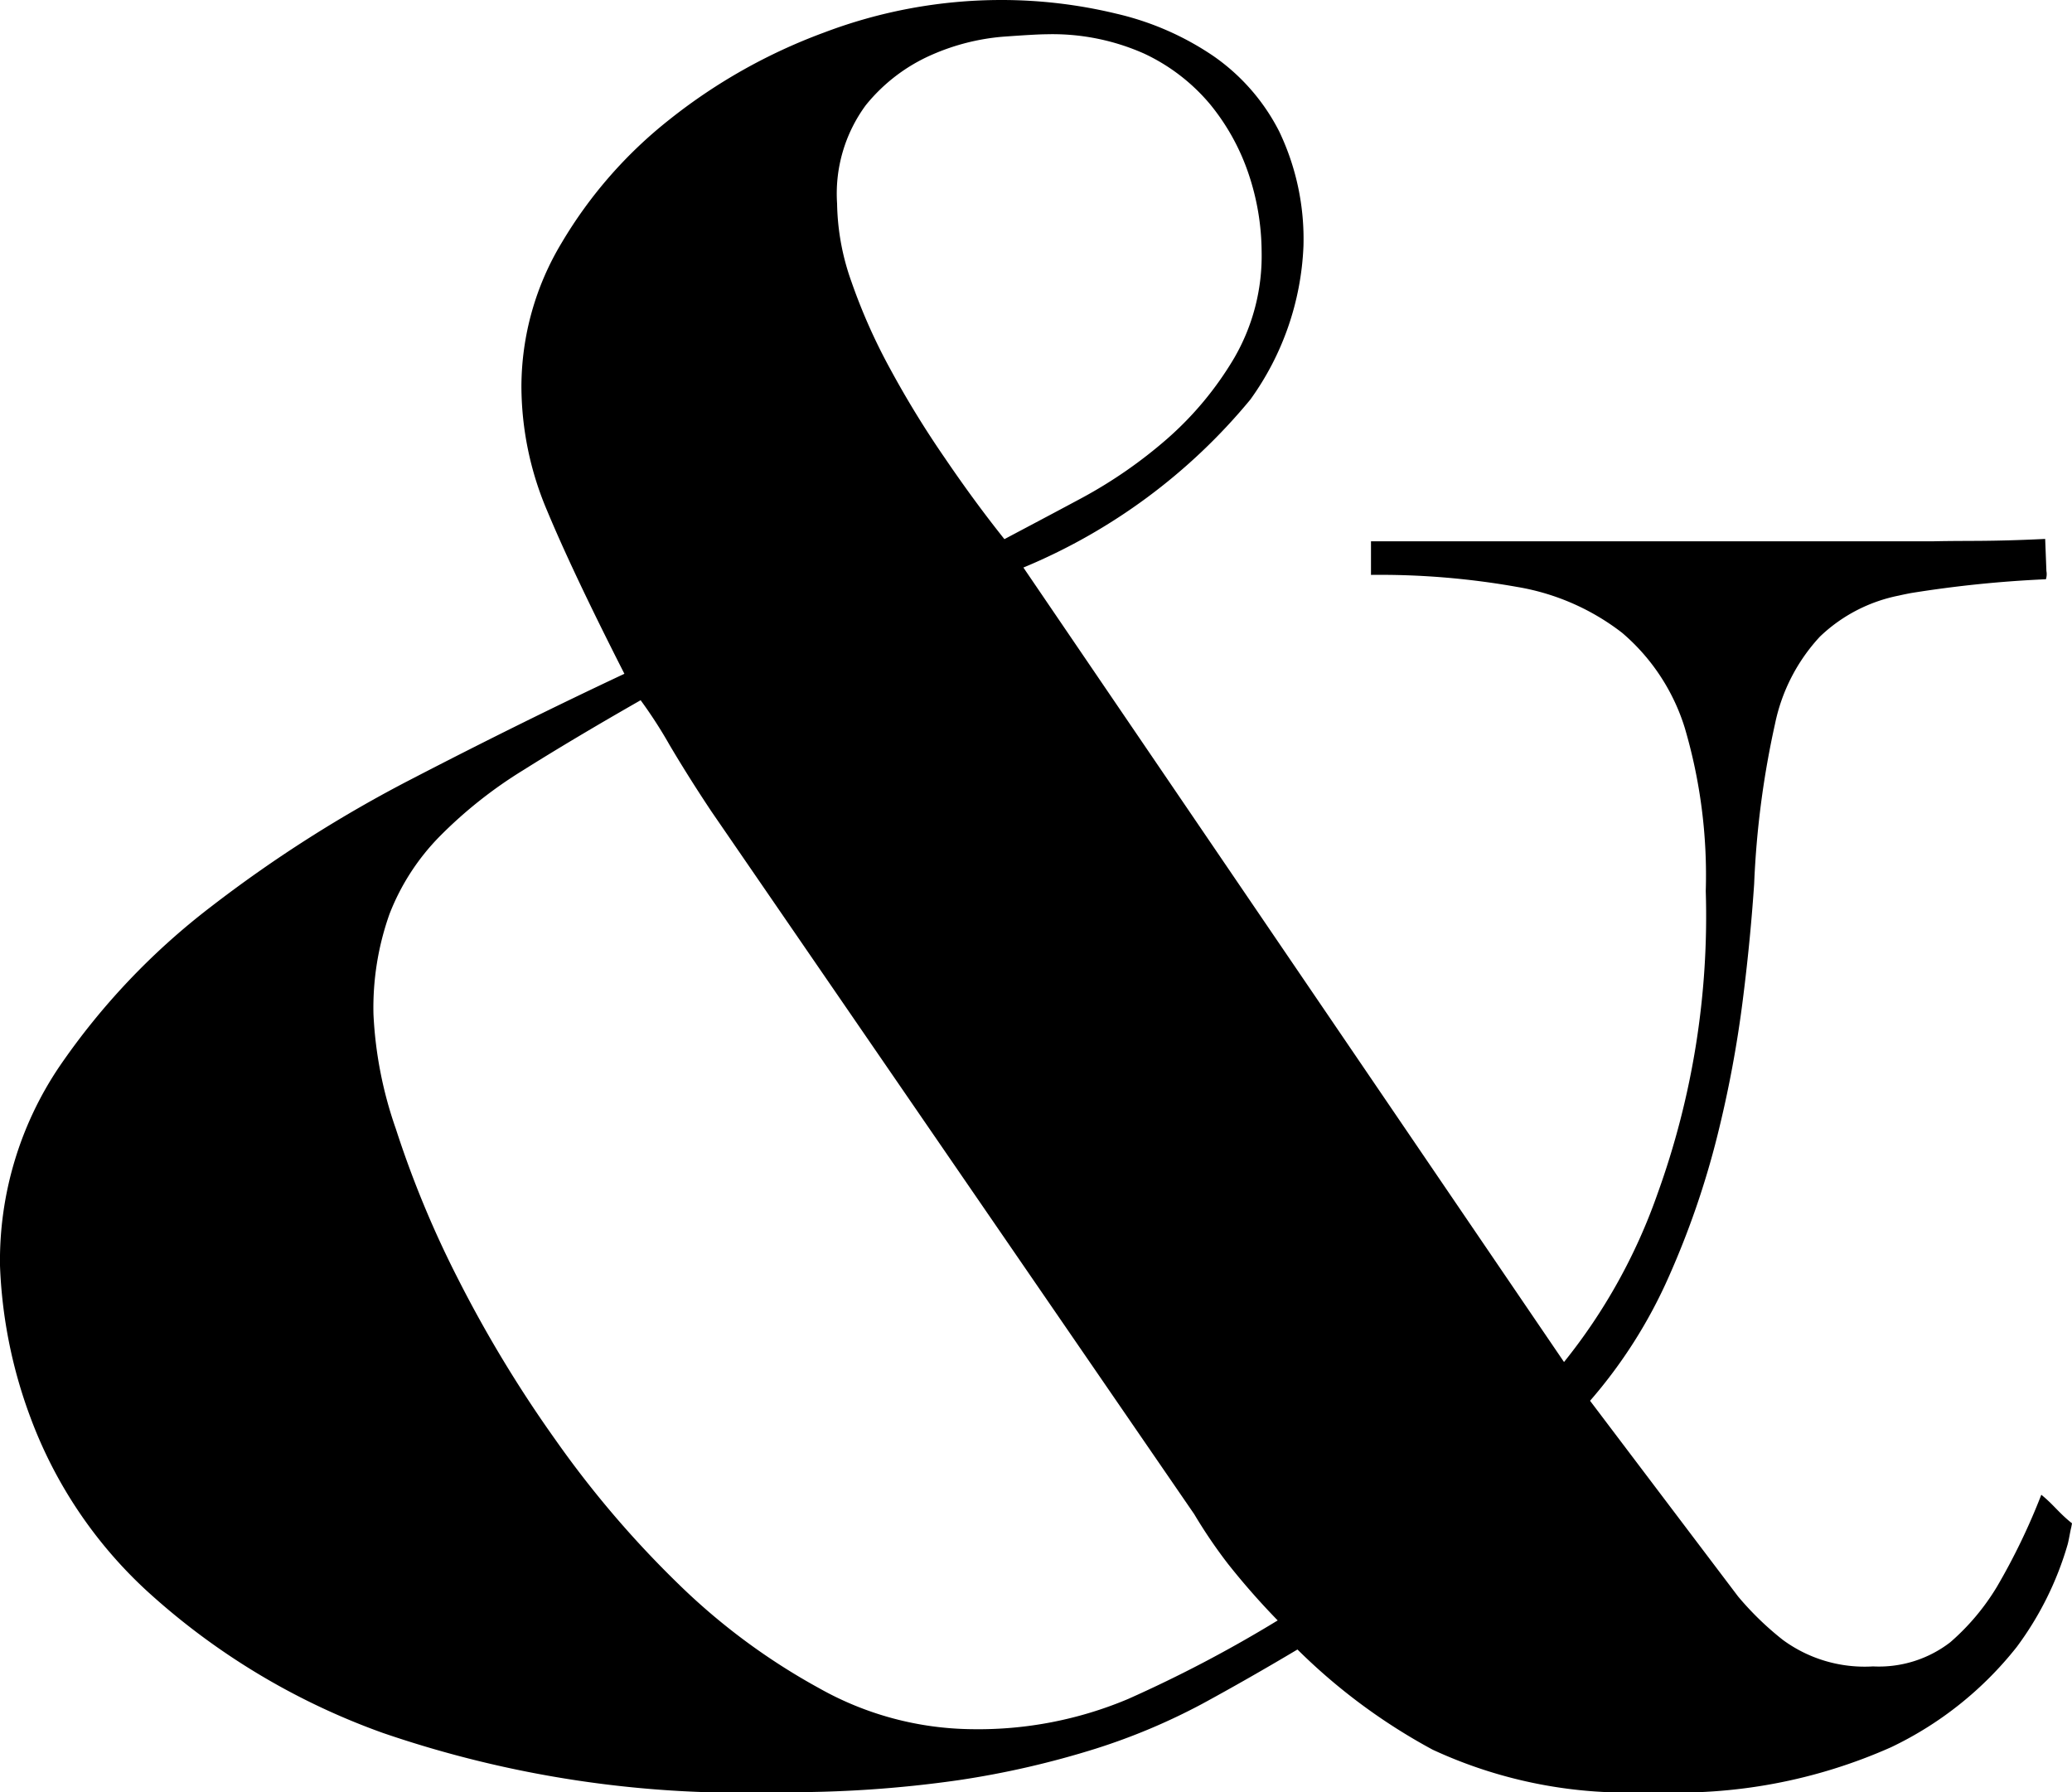 <svg xmlns="http://www.w3.org/2000/svg" width="37" height="32" viewBox="0 0 37 32">
<defs>
    <style>
      .cls-1 {
        fill-rule: evenodd;
      }
    </style>
  </defs>
  <path id="logo-and" class="cls-1" d="M338.452,47.69a11.5,11.5,0,0,1-.792,1.642,4.134,4.134,0,0,1-.834.992,2.085,2.085,0,0,1-1.379.431,2.467,2.467,0,0,1-1.61-.473,5.406,5.406,0,0,1-.8-0.776l-2.643-3.494a8.78,8.78,0,0,0,1.408-2.22,15.269,15.269,0,0,0,.862-2.5,20.686,20.686,0,0,0,.46-2.457c0.1-.791.161-1.473,0.2-2.048a16.229,16.229,0,0,1,.374-2.867,3.25,3.25,0,0,1,.8-1.552,2.832,2.832,0,0,1,1.408-.733c0.068-.016.144-0.031,0.216-0.045a20.939,20.939,0,0,1,2.412-.247,0.3,0.3,0,0,0,.009-0.147l-0.022-.573c-1.019.049-1.336,0.028-1.986,0.042H326.482v0.6a14.006,14.006,0,0,1,2.615.216,4.193,4.193,0,0,1,1.869.818,3.647,3.647,0,0,1,1.12,1.7,9.314,9.314,0,0,1,.374,2.911,14.576,14.576,0,0,1-.863,5.41,10.13,10.13,0,0,1-1.668,3l-9.654-14.186a10.445,10.445,0,0,0,4.053-3,5.031,5.031,0,0,0,.948-2.737,4.453,4.453,0,0,0-.432-2.048A3.651,3.651,0,0,0,323.667,22a5.136,5.136,0,0,0-1.725-.754A8.737,8.737,0,0,0,319.874,21a8.93,8.93,0,0,0-3.161.582,9.951,9.951,0,0,0-2.759,1.553,7.977,7.977,0,0,0-1.924,2.2,4.991,4.991,0,0,0-.719,2.565,5.7,5.7,0,0,0,.46,2.221q0.458,1.1,1.379,2.91-1.84.864-3.793,1.876a23.532,23.532,0,0,0-3.593,2.286,12.436,12.436,0,0,0-2.7,2.846A6.193,6.193,0,0,0,302,43.6a8.645,8.645,0,0,0,.546,2.716,7.981,7.981,0,0,0,2.068,3.083,12.486,12.486,0,0,0,4.223,2.544A19.743,19.743,0,0,0,315.908,53a21.127,21.127,0,0,0,3.218-.215,16.02,16.02,0,0,0,2.443-.562,11.194,11.194,0,0,0,1.9-.8q0.833-.453,1.7-0.97a10.513,10.513,0,0,0,2.414,1.789,8.265,8.265,0,0,0,3.907.755,9.382,9.382,0,0,0,4.282-.8,6.329,6.329,0,0,0,2.241-1.789,5.736,5.736,0,0,0,.909-1.83c0.023-.084.043-0.221,0.065-0.308L339,48.2C338.764,48.013,338.67,47.866,338.452,47.69ZM317.46,22.879a3.122,3.122,0,0,1,1.178-.9,3.967,3.967,0,0,1,1.264-.323c0.4-.029.661-0.044,0.776-0.044a4.027,4.027,0,0,1,1.753.345,3.43,3.43,0,0,1,1.178.905,3.943,3.943,0,0,1,.69,1.251,4.412,4.412,0,0,1,.23,1.38,3.629,3.629,0,0,1-.49,1.9,5.918,5.918,0,0,1-1.2,1.445,8.341,8.341,0,0,1-1.523,1.055c-0.538.289-1,.532-1.38,0.734-0.345-.432-0.7-0.913-1.062-1.446a17.3,17.3,0,0,1-.978-1.594,10.266,10.266,0,0,1-.69-1.552,4.319,4.319,0,0,1-.258-1.4A2.665,2.665,0,0,1,317.46,22.879Zm4.684,28.458a6.89,6.89,0,0,1-2.787.539,5.667,5.667,0,0,1-2.73-.732,11.487,11.487,0,0,1-2.529-1.877,18.067,18.067,0,0,1-2.184-2.565,22.455,22.455,0,0,1-1.724-2.845,18.111,18.111,0,0,1-1.121-2.7,7.188,7.188,0,0,1-.4-2.048,5,5,0,0,1,.287-1.79,4.084,4.084,0,0,1,.89-1.379,7.95,7.95,0,0,1,1.494-1.186q0.89-.56,2.1-1.251a8.214,8.214,0,0,1,.517.8q0.345,0.583.747,1.186l8.621,12.547a9.047,9.047,0,0,0,.6.884,13.1,13.1,0,0,0,.891,1.014A23.342,23.342,0,0,1,322.144,51.337Z" transform="translate(-302 -21)"/>
</svg>
